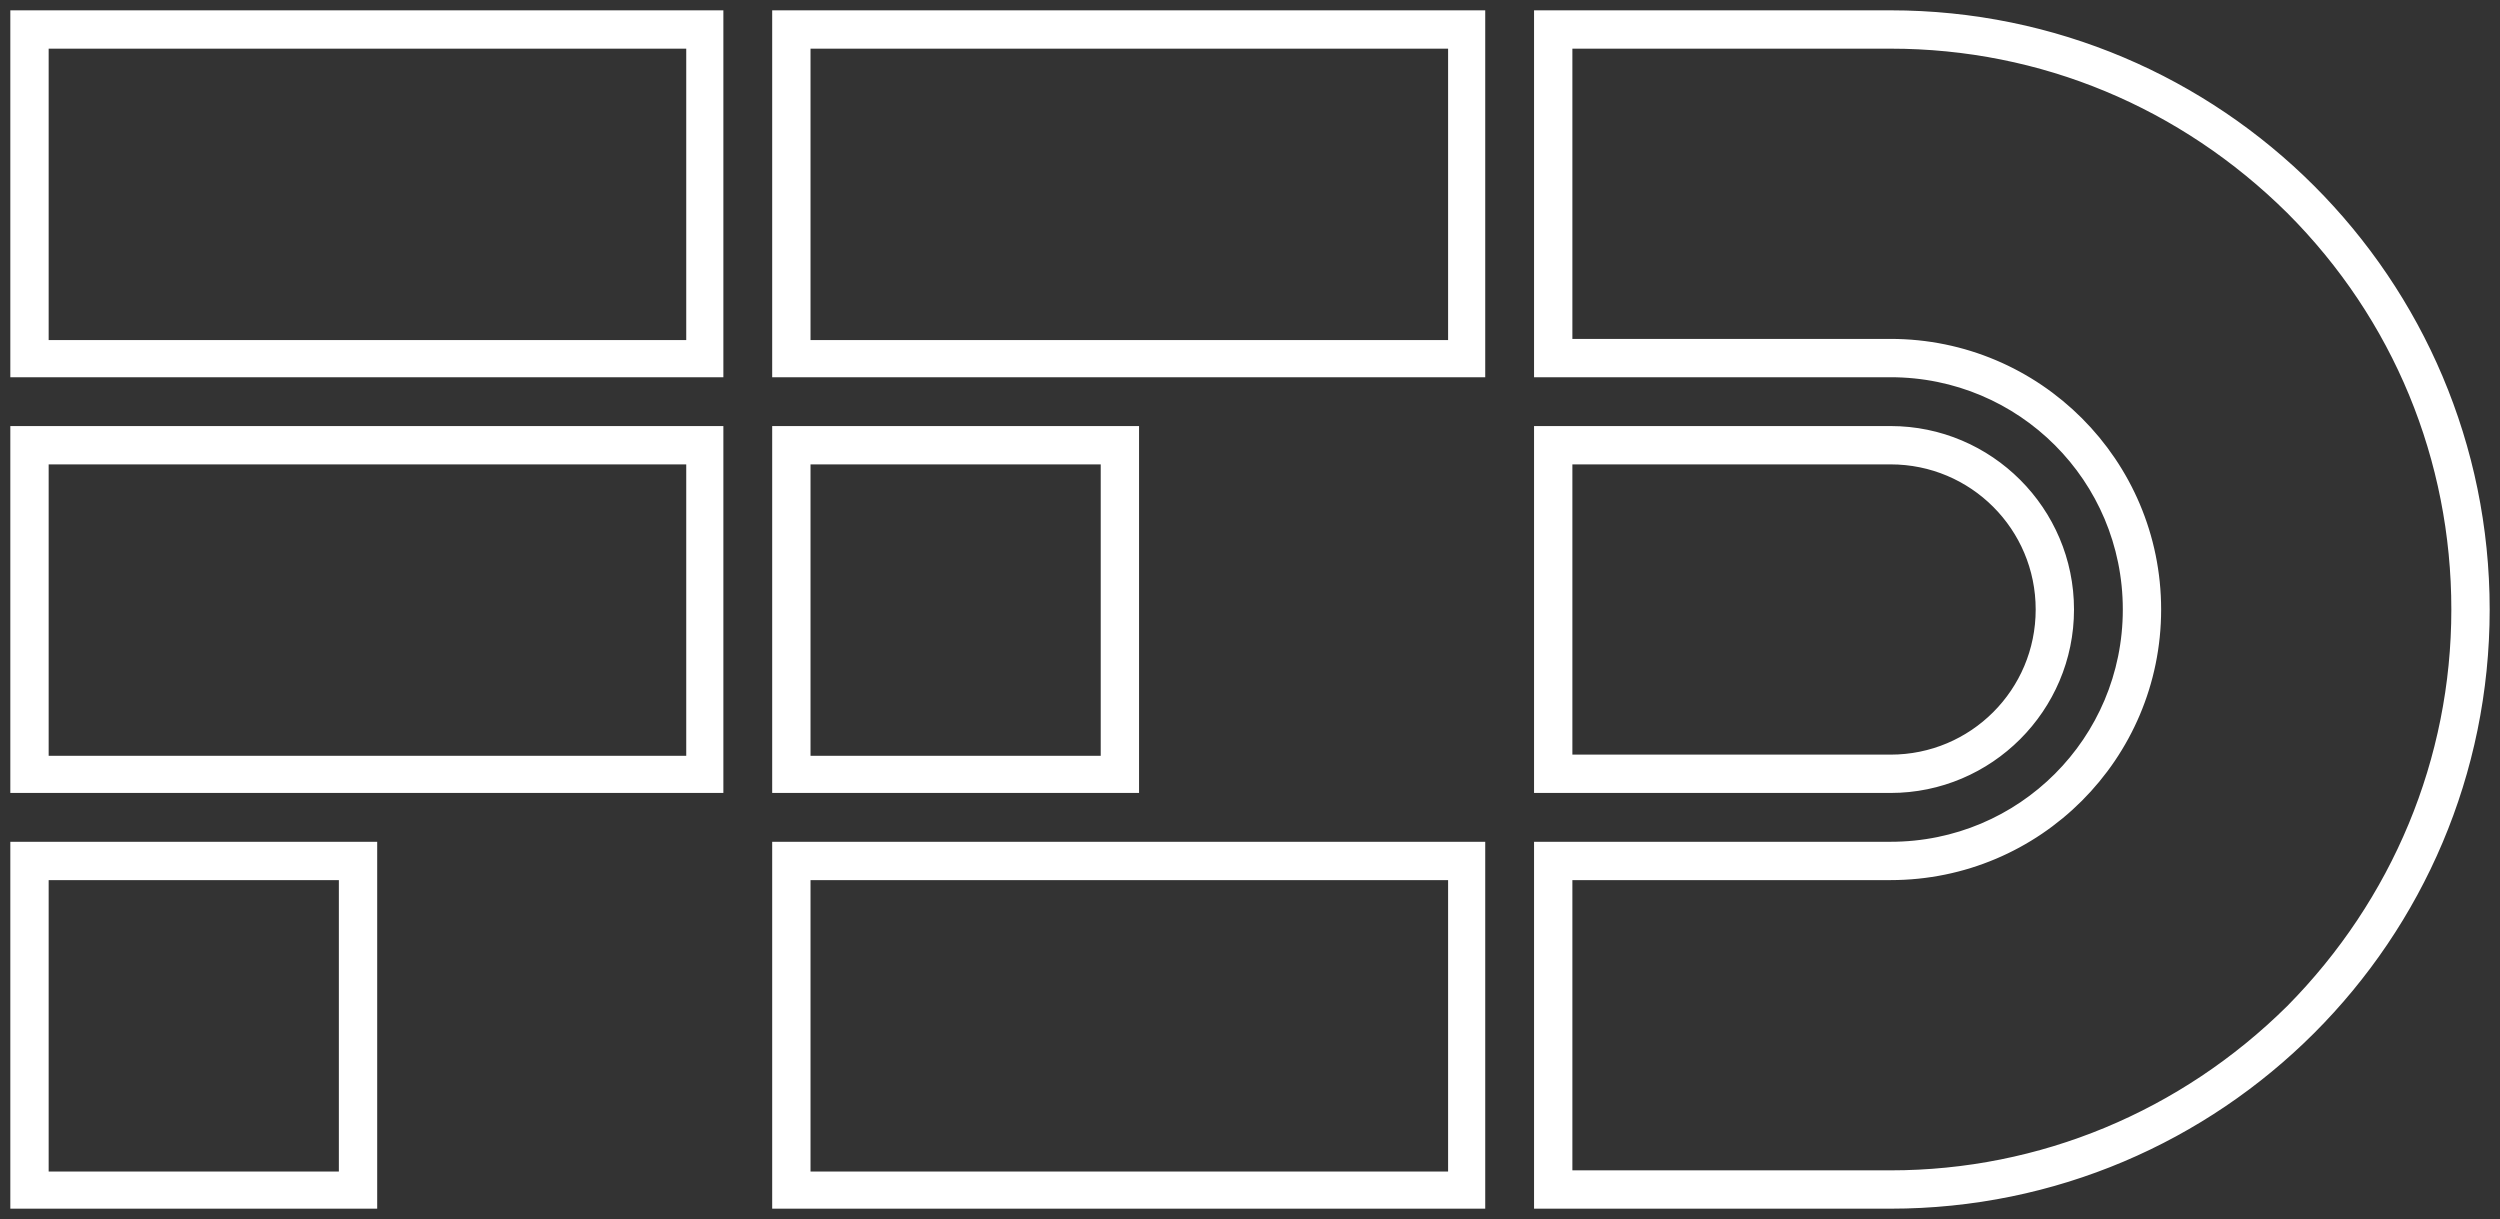 <svg width="121" height="59" viewBox="0 0 121 59" fill="none" xmlns="http://www.w3.org/2000/svg">
<rect x="0" y="0" width="121" height="59" fill="#333333" stroke="none"/>
<path d="M53.775 21.976V37.081H38.729V21.976H53.775ZM54.63 21.121H37.874V37.879H54.63V21.121Z" fill="white"/>
<path d="M16.901 42.097V57.202H1.855V42.097H16.901ZM17.756 41.242H1V58H17.756V41.242Z" fill="white"/>
<path d="M70.588 1.855V16.96H38.729V1.855H70.588ZM71.385 1H37.874V17.758H71.385V1Z" fill="white"/>
<path d="M33.714 21.976V37.081H1.855V21.976H33.714ZM34.511 21.121H1V37.879H34.511V21.121Z" fill="white"/>
<path d="M70.588 42.097V57.202H38.729V42.097H70.588ZM71.385 41.242H37.874V58H71.385V41.242Z" fill="white"/>
<path d="M33.714 1.855V16.96H1.855V1.855H33.714ZM34.511 1H1V17.758H34.511V1Z" fill="white"/>
<path d="M75.603 57.145V42.097H91.504V41.242H74.748V58H91.504V57.145H75.603Z" fill="white"/>
<path d="M91.504 1V1.855C98.913 1.855 105.809 4.762 111.052 9.949C116.295 15.193 119.145 22.147 119.145 29.5C119.145 36.853 116.238 43.807 111.052 49.051C105.809 54.238 98.856 57.145 91.504 57.145V58C107.234 58 120 45.232 120 29.5C120 13.768 107.234 1 91.504 1Z" fill="white"/>
<path d="M91.504 16.903V17.758C98.001 17.758 103.244 23.002 103.244 29.5C103.244 35.998 98.001 41.242 91.504 41.242V42.097C98.457 42.097 104.099 36.454 104.099 29.5C104.099 22.546 98.457 16.903 91.504 16.903Z" fill="white"/>
<path d="M75.603 37.024V21.976H91.504V21.121H74.748V37.879H91.504V37.024H75.603Z" fill="white"/>
<path d="M75.603 16.903V1.855H91.504V1H74.748V17.758H91.504V16.903H75.603Z" fill="white"/>
<path d="M91.504 21.121V21.976C95.664 21.976 99.027 25.339 99.027 29.5C99.027 33.661 95.664 37.024 91.504 37.024V37.879C96.12 37.879 99.882 34.117 99.882 29.5C99.882 24.883 96.12 21.121 91.504 21.121Z" fill="white"/>
<path d="M91.504 42.097V41.242M91.504 42.097C98.457 42.097 104.099 36.454 104.099 29.5C104.099 22.546 98.457 16.903 91.504 16.903M91.504 42.097H75.603V57.145H91.504M91.504 41.242H74.748V58H91.504M91.504 41.242C98.001 41.242 103.244 35.998 103.244 29.5C103.244 23.002 98.001 17.758 91.504 17.758M91.504 58V57.145M91.504 58C107.234 58 120 45.232 120 29.5C120 13.768 107.234 1 91.504 1M91.504 57.145C98.856 57.145 105.809 54.238 111.052 49.051C116.238 43.807 119.145 36.853 119.145 29.5C119.145 22.147 116.295 15.193 111.052 9.949C105.809 4.762 98.913 1.855 91.504 1.855M91.504 1V1.855M91.504 1H74.748V17.758H91.504M91.504 1.855H75.603V16.903H91.504M91.504 16.903V17.758M91.504 21.976V21.121M91.504 21.976C95.664 21.976 99.027 25.339 99.027 29.5C99.027 33.661 95.664 37.024 91.504 37.024M91.504 21.976H75.603V37.024H91.504M91.504 21.121H74.748V37.879H91.504M91.504 21.121C96.12 21.121 99.882 24.883 99.882 29.5C99.882 34.117 96.12 37.879 91.504 37.879M91.504 37.879V37.024M53.775 21.976V37.081H38.729V21.976H53.775ZM54.63 21.121H37.874V37.879H54.63V21.121ZM16.901 42.097V57.202H1.855V42.097H16.901ZM17.756 41.242H1V58H17.756V41.242ZM70.588 1.855V16.96H38.729V1.855H70.588ZM71.385 1H37.874V17.758H71.385V1ZM33.714 21.976V37.081H1.855V21.976H33.714ZM34.511 21.121H1V37.879H34.511V21.121ZM70.588 42.097V57.202H38.729V42.097H70.588ZM71.385 41.242H37.874V58H71.385V41.242ZM33.714 1.855V16.96H1.855V1.855H33.714ZM34.511 1H1V17.758H34.511V1Z" stroke="white"/>
</svg>
